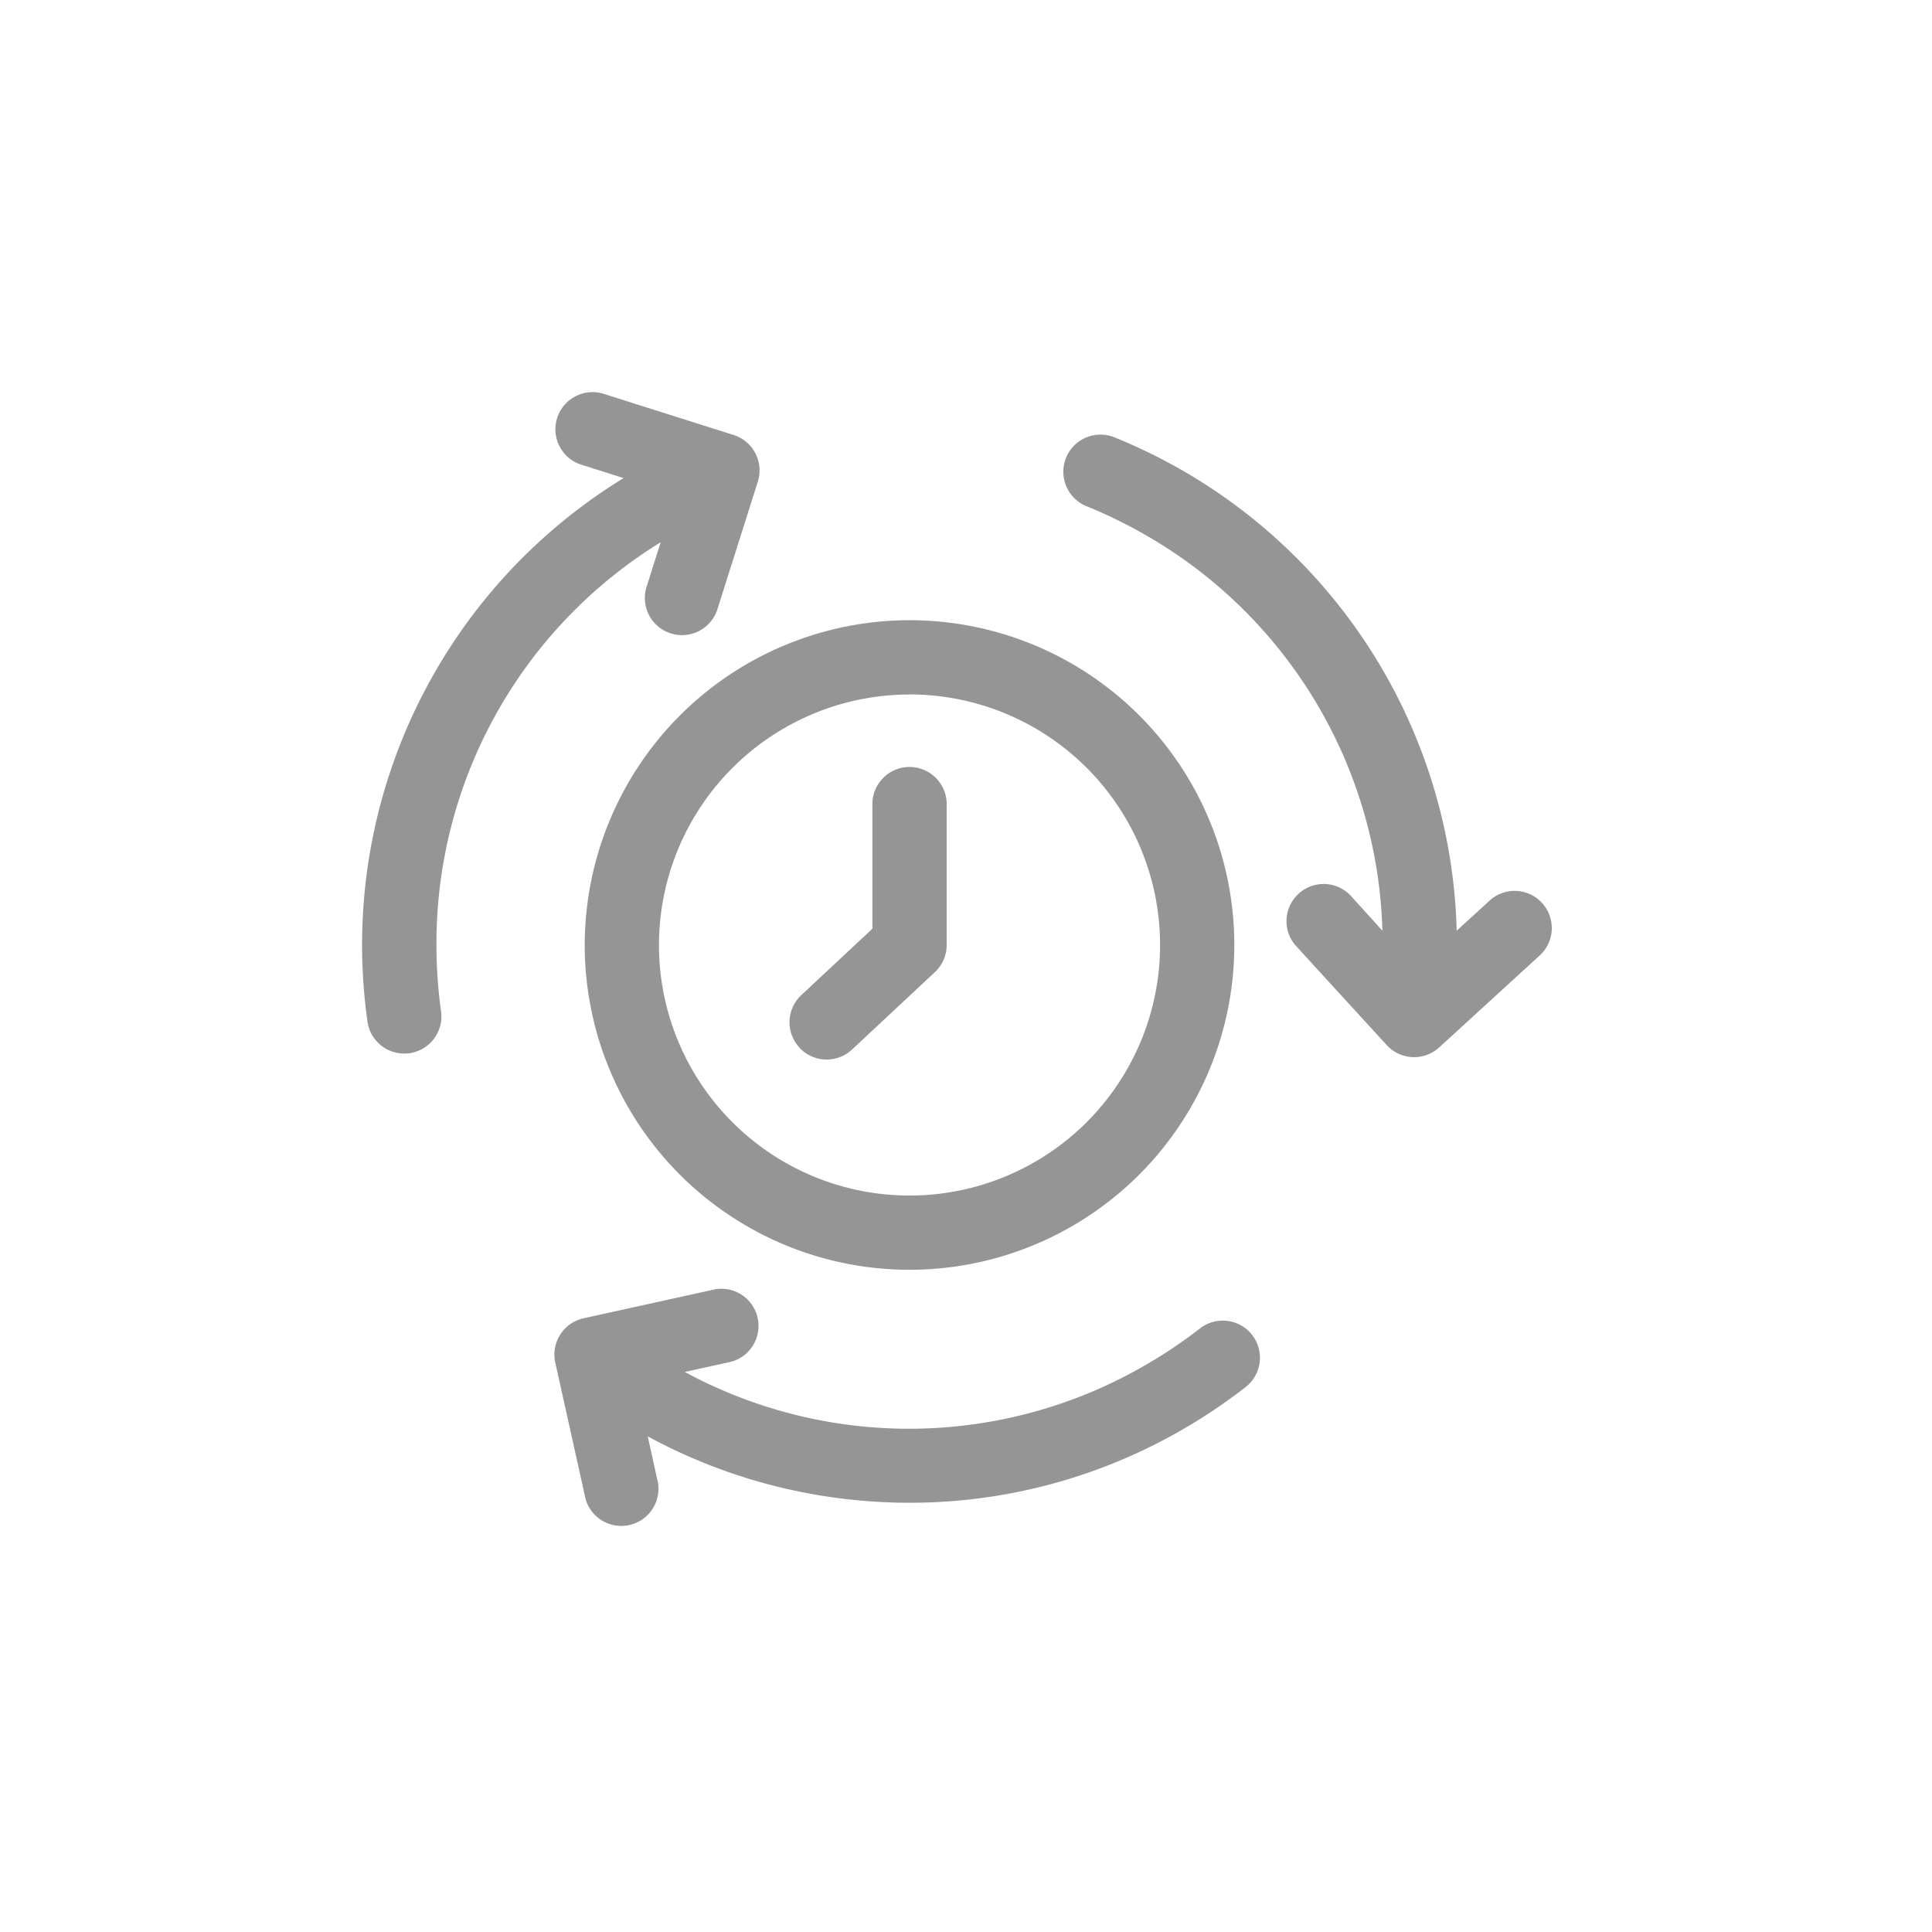 <svg xmlns="http://www.w3.org/2000/svg" width="64" height="64" viewBox="0 0 64 64">
  <defs>
    <style>
      .cls-1 {
        fill: none;
      }

      .cls-2 {
        fill: #959595;
      }
    </style>
  </defs>
  <g id="Group_24154" data-name="Group 24154" transform="translate(-546.001 -1565)">
    <rect id="Rectangle_11089" data-name="Rectangle 11089" class="cls-1" width="64" height="64" transform="translate(546.001 1565)"/>
    <path id="Path_22606" data-name="Path 22606" class="cls-2" d="M7.376,30.688A10.759,10.759,0,1,0,18.135,19.929,10.771,10.771,0,0,0,7.376,30.688Zm10.759-8.3a8.3,8.3,0,1,1-8.3,8.3A8.307,8.307,0,0,1,18.135,22.39Zm-3.644,11.7a1.231,1.231,0,0,1,.059-1.739l2.355-2.2V25.987a1.231,1.231,0,0,1,2.461,0v4.7a1.23,1.23,0,0,1-.39.9L16.23,34.152a1.231,1.231,0,0,1-1.739-.059Zm24.49-3.026-3.3,3.02a1.231,1.231,0,0,1-1.738-.078l-3.02-3.3a1.231,1.231,0,0,1,1.817-1.66L33.8,30.214a15.605,15.605,0,0,0-7.835-13.1,15.894,15.894,0,0,0-1.948-.954,1.231,1.231,0,1,1,.928-2.28,18.368,18.368,0,0,1,2.251,1.1,18.142,18.142,0,0,1,9.065,15.235l1.056-.966a1.231,1.231,0,1,1,1.66,1.816ZM2.612,32.852a1.231,1.231,0,1,1-2.438.336A18.349,18.349,0,0,1,0,30.688,18.141,18.141,0,0,1,8.664,15.221L7.3,14.789a1.231,1.231,0,1,1,.743-2.346l4.267,1.351a1.231,1.231,0,0,1,.8,1.545L11.76,19.6a1.231,1.231,0,0,1-2.346-.743l.478-1.51A15.6,15.6,0,0,0,2.464,30.688,15.888,15.888,0,0,0,2.612,32.852ZM29.484,43.606a1.23,1.23,0,0,1-.216,1.727,18.3,18.3,0,0,1-2.08,1.4,18.035,18.035,0,0,1-9.043,2.432q-.706,0-1.416-.055a18.145,18.145,0,0,1-7.265-2.144l.308,1.4a1.231,1.231,0,1,1-2.4.53L6.4,44.521a1.231,1.231,0,0,1,.937-1.467l4.37-.963a1.231,1.231,0,0,1,.53,2.4l-1.546.341A15.6,15.6,0,0,0,25.957,44.6a15.821,15.821,0,0,0,1.8-1.21,1.231,1.231,0,0,1,1.727.216Z" transform="translate(557.995 1565.616)"/>
  </g>
</svg>
